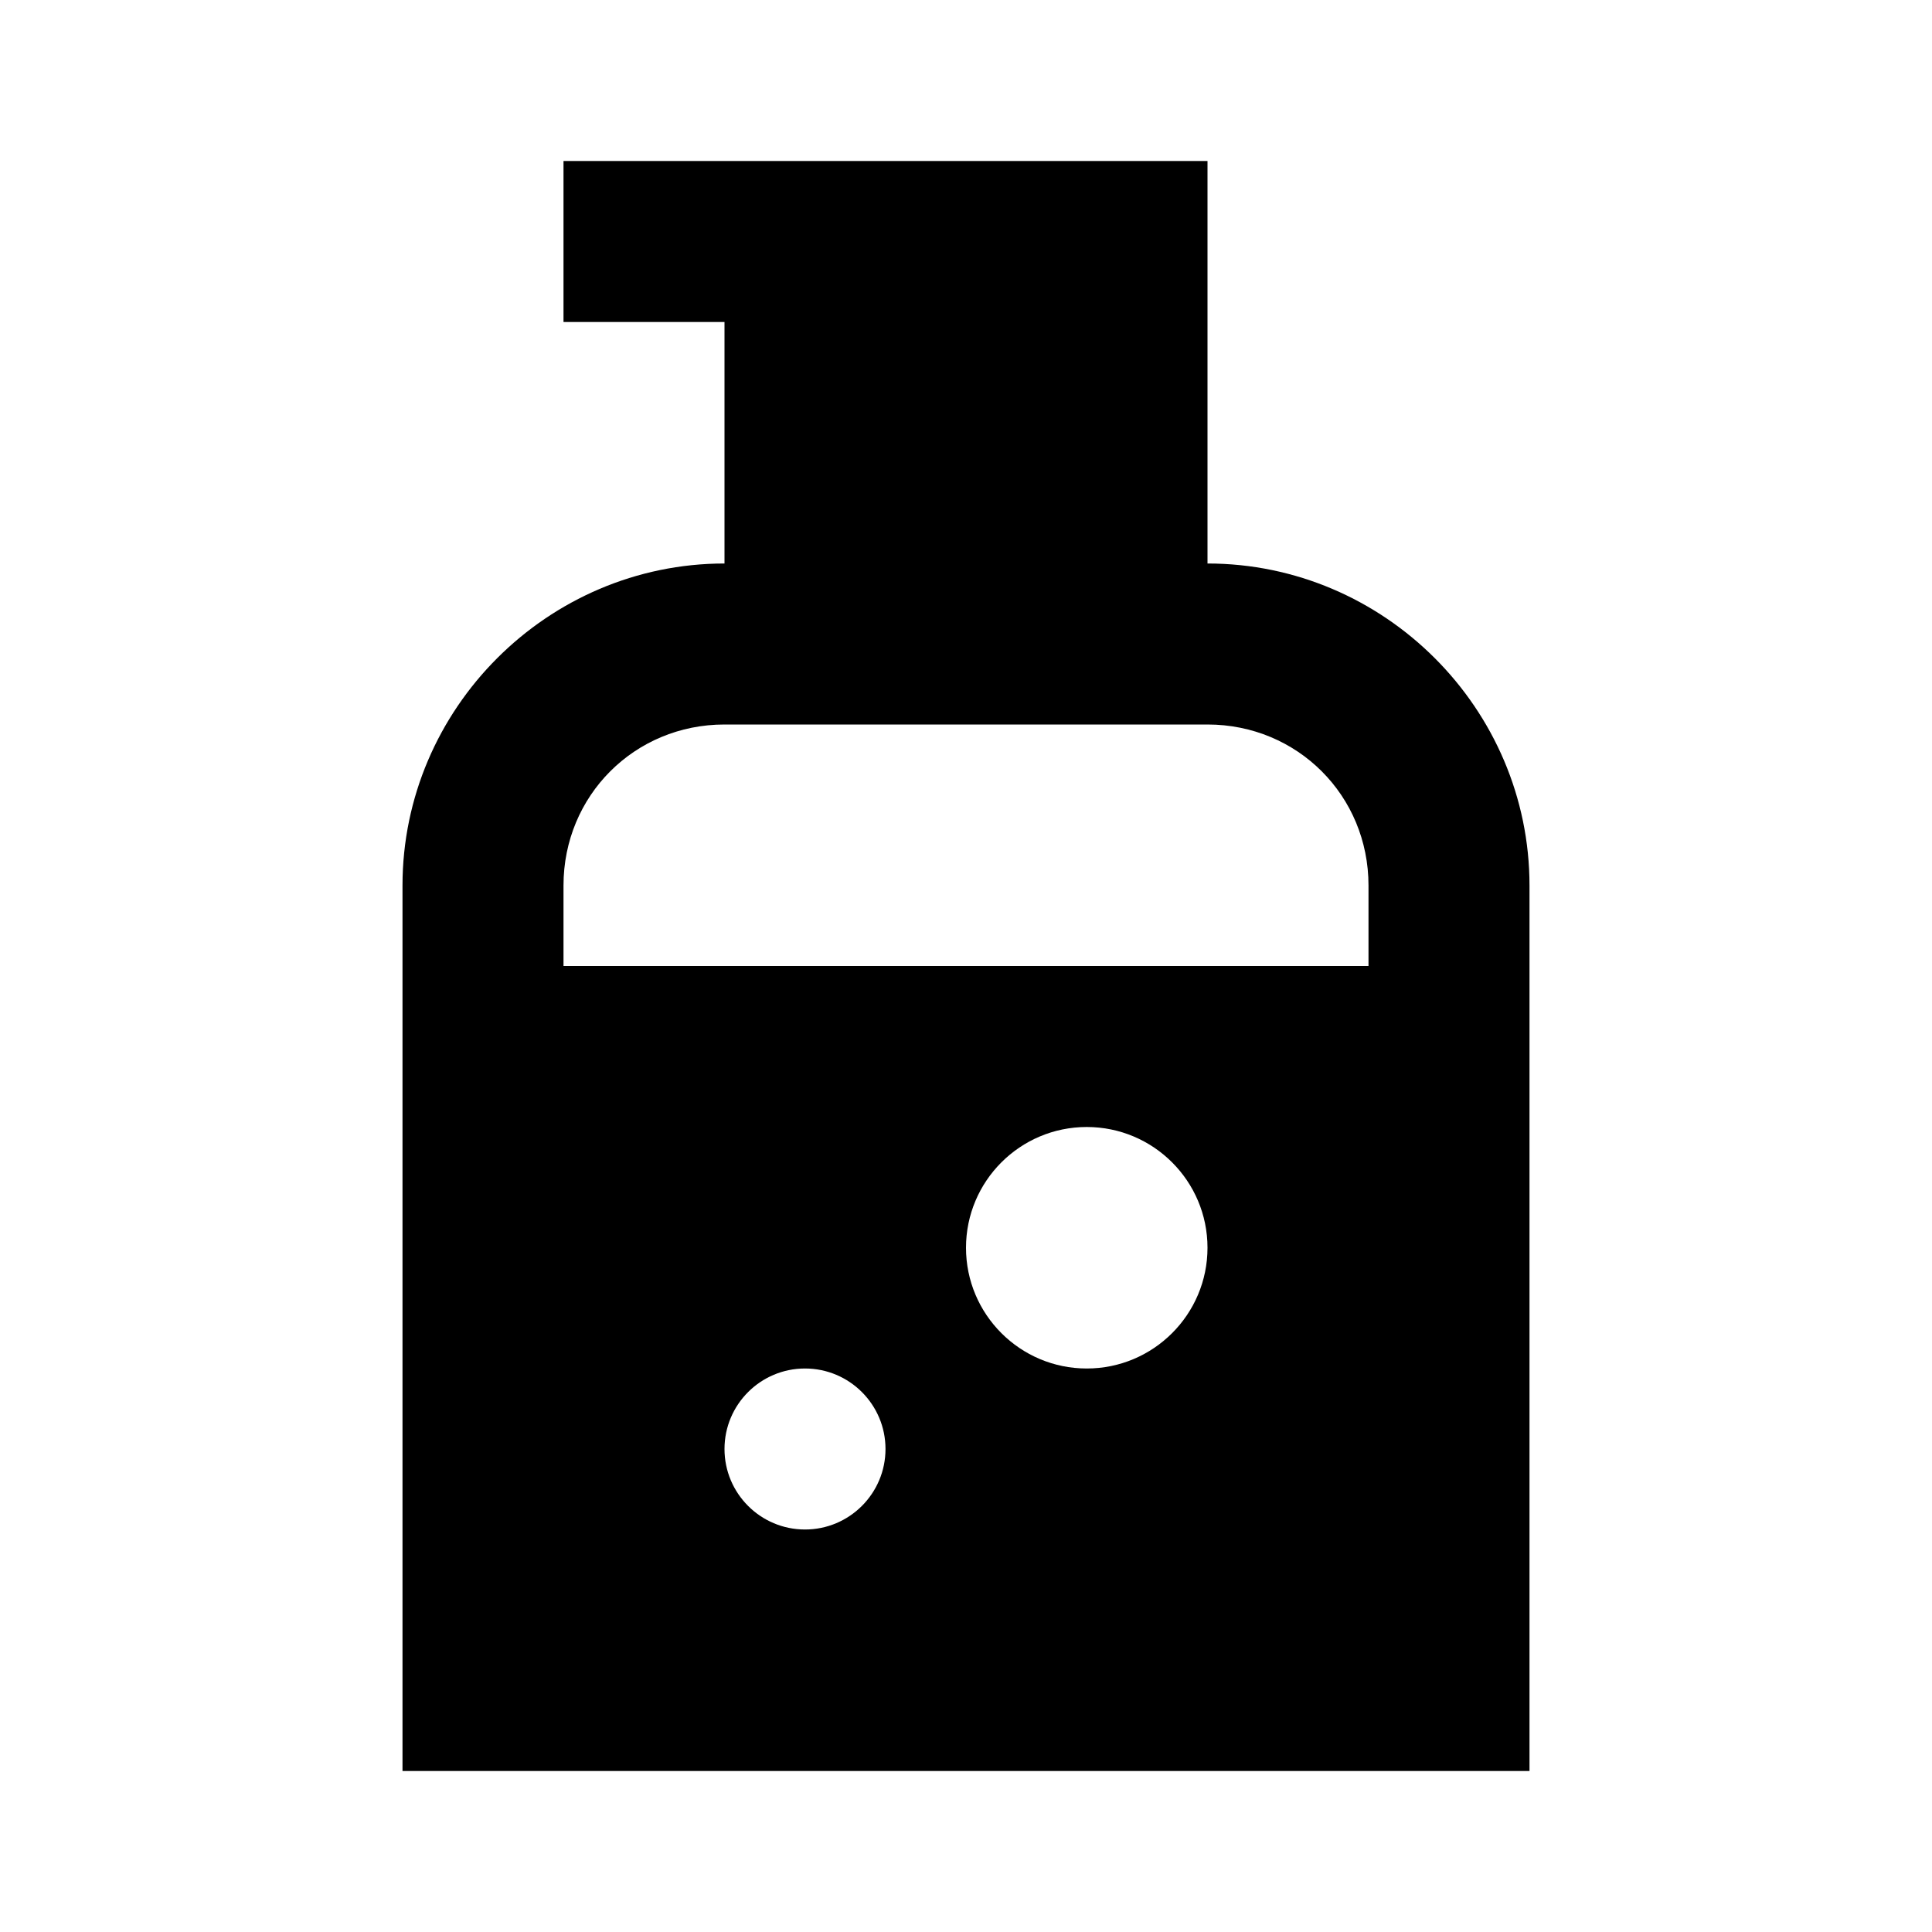 <?xml version="1.0"?>
<svg xmlns="http://www.w3.org/2000/svg" viewBox="0 0 24 24">
    <path style="line-height:normal;text-indent:0;text-align:start;text-decoration-line:none;text-decoration-style:solid;text-decoration-color:#000;text-transform:none;block-progression:tb;isolation:auto;mix-blend-mode:normal" d="M 7 2 L 7 4 L 9 4 L 9 7 C 6.803 7 5 8.803 5 11 L 5 22 L 19 22 L 19 21 L 19 11 C 19 8.803 17.197 7 15 7 L 15 2 L 7 2 z M 9 9 L 15 9 C 16.117 9 17 9.883 17 11 L 17 12 L 7 12 L 7 11 C 7 9.883 7.883 9 9 9 z M 13.5 14 C 14.328 14 15 14.672 15 15.5 C 15 16.328 14.328 17 13.5 17 C 12.672 17 12 16.328 12 15.5 C 12 14.672 12.672 14 13.5 14 z M 10 17 C 10.552 17 11 17.448 11 18 C 11 18.552 10.552 19 10 19 C 9.448 19 9 18.552 9 18 C 9 17.448 9.448 17 10 17 z" font-weight="400" font-family="sans-serif" white-space="normal" overflow="visible"/>
</svg>
